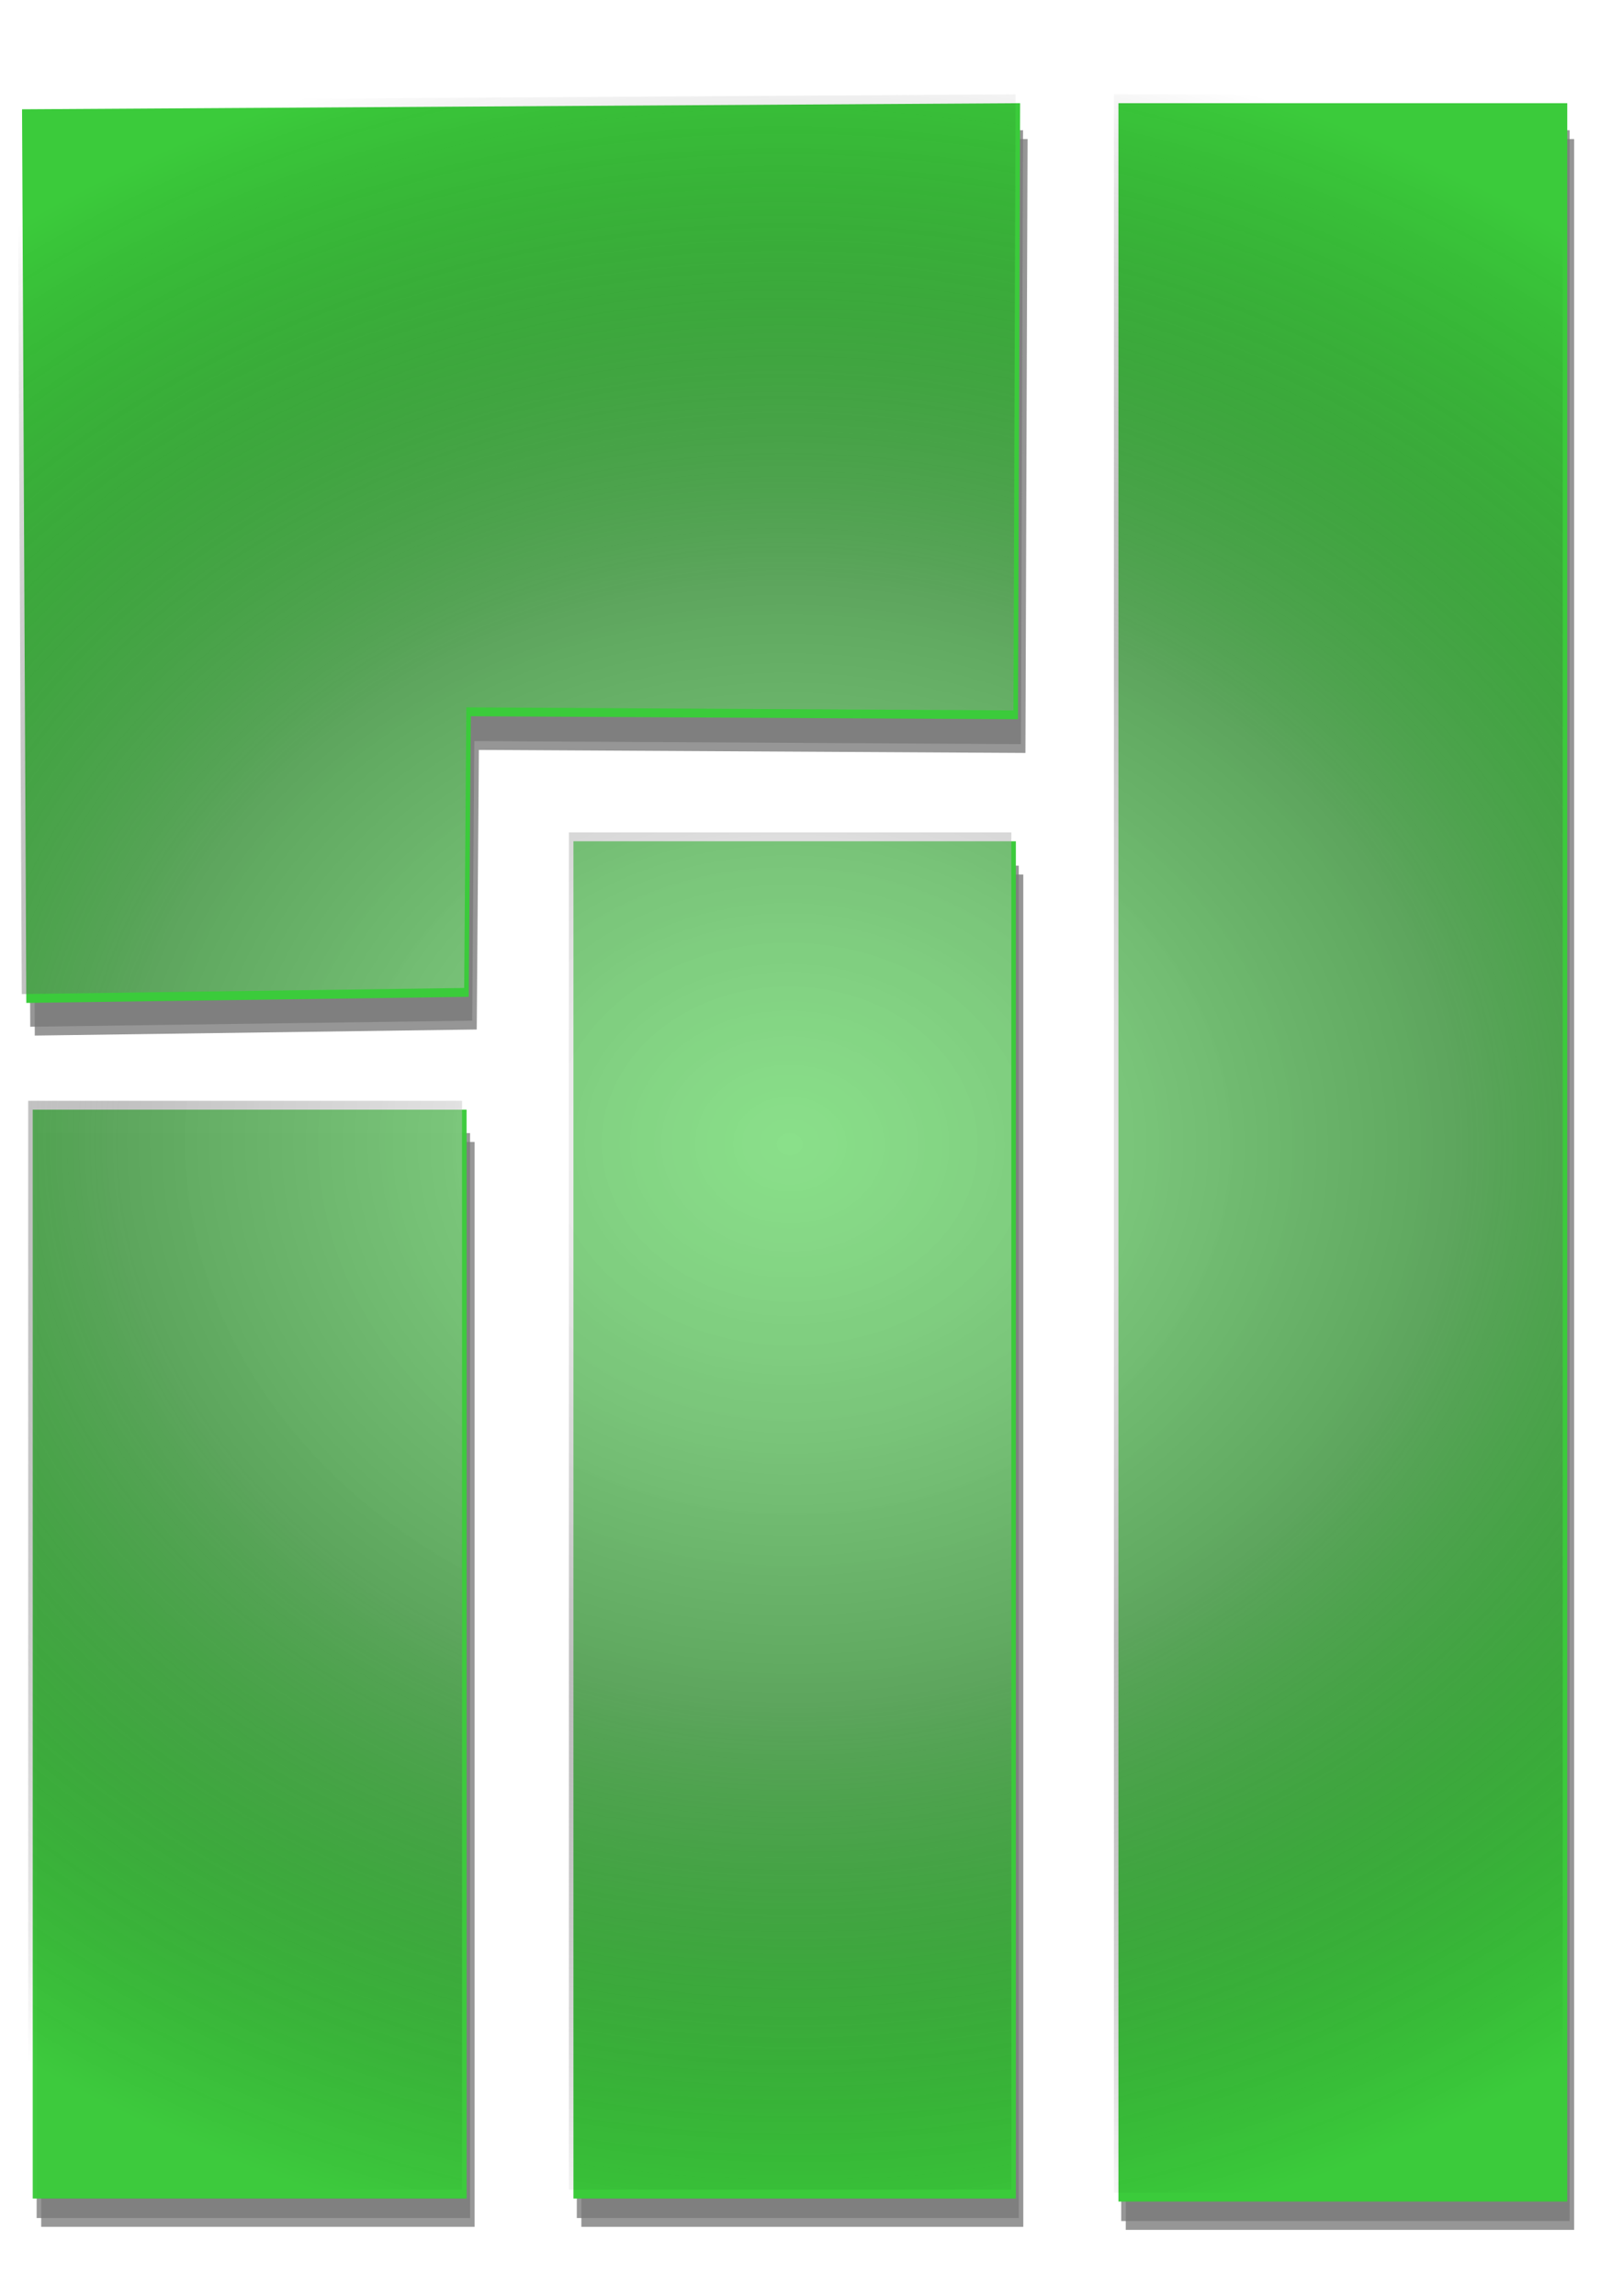 <?xml version="1.0" encoding="UTF-8" standalone="no"?>
<!-- Created with Inkscape (http://www.inkscape.org/) -->

<svg
   xmlns:osb="http://www.openswatchbook.org/uri/2009/osb"
   xmlns:dc="http://purl.org/dc/elements/1.1/"
   xmlns:cc="http://creativecommons.org/ns#"
   xmlns:rdf="http://www.w3.org/1999/02/22-rdf-syntax-ns#"
   xmlns:svg="http://www.w3.org/2000/svg"
   xmlns="http://www.w3.org/2000/svg"
   xmlns:xlink="http://www.w3.org/1999/xlink"
   xmlns:sodipodi="http://sodipodi.sourceforge.net/DTD/sodipodi-0.dtd"
   xmlns:inkscape="http://www.inkscape.org/namespaces/inkscape"
   width="744.094"
   height="1052.362"
   id="svg2"
   version="1.1"
   inkscape:version="0.48.3.1 r9886"
   sodipodi:docname="icon.svg">
  <defs
     id="defs4">
    <linearGradient
       id="linearGradient5488"
       osb:paint="solid">
      <stop
         style="stop-color:#ffffff;stop-opacity:1;"
         offset="0"
         id="stop5490" />
    </linearGradient>
    <linearGradient
       id="linearGradient3890">
      <stop
         style="stop-color:#ffffff;stop-opacity:0.403;"
         offset="0"
         id="stop3892" />
      <stop
         id="stop3932"
         offset="0.25"
         style="stop-color:#bfbfbf;stop-opacity:0.478;" />
      <stop
         id="stop3930"
         offset="0.5"
         style="stop-color:#7f7f7f;stop-opacity:0.498;" />
      <stop
         style="stop-color:#000000;stop-opacity:0;"
         offset="1"
         id="stop3894" />
    </linearGradient>
    <linearGradient
       inkscape:collect="always"
       id="linearGradient3864">
      <stop
         style="stop-color:#ffffff;stop-opacity:0"
         offset="0"
         id="stop3866" />
      <stop
         style="stop-color:#000000;stop-opacity:0;"
         offset="1"
         id="stop3868" />
    </linearGradient>
    <linearGradient
       inkscape:collect="always"
       xlink:href="#linearGradient3864"
       id="linearGradient3870"
       x1="389.21"
       y1="-7.61"
       x2="361.08"
       y2="106.274"
       gradientUnits="userSpaceOnUse" />
    <radialGradient
       inkscape:collect="always"
       xlink:href="#linearGradient3890"
       id="radialGradient3898"
       cx="399.005"
       cy="522.988"
       fx="399.005"
       fy="522.988"
       r="365.67"
       gradientTransform="matrix(1.729,0.019,-0.023,1.016,-265.376,-14.87)"
       gradientUnits="userSpaceOnUse" />
    <radialGradient
       inkscape:collect="always"
       xlink:href="#linearGradient3890"
       id="radialGradient3910"
       gradientUnits="userSpaceOnUse"
       gradientTransform="matrix(1.729,0.019,-0.023,1.016,-265.376,-14.87)"
       cx="379.312"
       cy="491.728"
       fx="379.312"
       fy="491.728"
       r="365.67" />
    <linearGradient
       inkscape:collect="always"
       xlink:href="#linearGradient3864"
       id="linearGradient3912"
       gradientUnits="userSpaceOnUse"
       x1="-281.745"
       y1="316.521"
       x2="361.08"
       y2="106.274" />
    <radialGradient
       inkscape:collect="always"
       xlink:href="#linearGradient3890"
       id="radialGradient3914"
       gradientUnits="userSpaceOnUse"
       gradientTransform="matrix(1.729,0.019,-0.023,1.016,-265.376,-14.87)"
       cx="379.312"
       cy="491.728"
       fx="379.312"
       fy="491.728"
       r="365.67" />
    <linearGradient
       inkscape:collect="always"
       xlink:href="#linearGradient3864"
       id="linearGradient3916"
       gradientUnits="userSpaceOnUse"
       x1="-281.745"
       y1="316.521"
       x2="361.08"
       y2="106.274" />
    <radialGradient
       inkscape:collect="always"
       xlink:href="#linearGradient3890"
       id="radialGradient3918"
       gradientUnits="userSpaceOnUse"
       gradientTransform="matrix(1.729,0.019,-0.023,1.016,-265.376,-14.87)"
       cx="379.312"
       cy="491.728"
       fx="379.312"
       fy="491.728"
       r="365.67" />
    <linearGradient
       inkscape:collect="always"
       xlink:href="#linearGradient3864"
       id="linearGradient3920"
       gradientUnits="userSpaceOnUse"
       x1="-281.745"
       y1="316.521"
       x2="361.08"
       y2="106.274" />
    <radialGradient
       inkscape:collect="always"
       xlink:href="#linearGradient3890"
       id="radialGradient3922"
       gradientUnits="userSpaceOnUse"
       gradientTransform="matrix(1.729,0.019,-0.023,1.016,-265.376,-14.87)"
       cx="379.312"
       cy="491.728"
       fx="379.312"
       fy="491.728"
       r="365.67" />
    <linearGradient
       inkscape:collect="always"
       xlink:href="#linearGradient3864"
       id="linearGradient3924"
       gradientUnits="userSpaceOnUse"
       x1="-281.745"
       y1="316.521"
       x2="361.08"
       y2="106.274" />
    <radialGradient
       inkscape:collect="always"
       xlink:href="#linearGradient3890"
       id="radialGradient3926"
       gradientUnits="userSpaceOnUse"
       gradientTransform="matrix(1.729,0.019,-0.023,1.016,-265.376,-14.87)"
       cx="379.312"
       cy="491.728"
       fx="379.312"
       fy="491.728"
       r="365.67" />
    <linearGradient
       inkscape:collect="always"
       xlink:href="#linearGradient3864"
       id="linearGradient3928"
       gradientUnits="userSpaceOnUse"
       x1="-281.745"
       y1="316.521"
       x2="361.08"
       y2="106.274" />
    <filter
       inkscape:collect="always"
       id="filter5476">
      <feGaussianBlur
         inkscape:collect="always"
         stdDeviation="7.228"
         id="feGaussianBlur5478" />
    </filter>
    <filter
       inkscape:collect="always"
       id="filter5480">
      <feGaussianBlur
         inkscape:collect="always"
         stdDeviation="7.228"
         id="feGaussianBlur5482" />
    </filter>
    <radialGradient
       inkscape:collect="always"
       xlink:href="#linearGradient3890"
       id="radialGradient5681"
       gradientUnits="userSpaceOnUse"
       gradientTransform="matrix(1.729,0.019,-0.023,1.016,-265.376,-14.87)"
       cx="379.312"
       cy="491.728"
       fx="379.312"
       fy="491.728"
       r="365.67" />
    <linearGradient
       inkscape:collect="always"
       xlink:href="#linearGradient3864"
       id="linearGradient5683"
       gradientUnits="userSpaceOnUse"
       x1="-281.745"
       y1="316.521"
       x2="361.08"
       y2="106.274" />
    <linearGradient
       inkscape:collect="always"
       xlink:href="#linearGradient3864"
       id="linearGradient3108"
       gradientUnits="userSpaceOnUse"
       x1="-281.745"
       y1="316.521"
       x2="361.08"
       y2="106.274" />
    <linearGradient
       inkscape:collect="always"
       xlink:href="#linearGradient3864"
       id="linearGradient3112"
       gradientUnits="userSpaceOnUse"
       x1="-281.745"
       y1="316.521"
       x2="361.08"
       y2="106.274" />
    <linearGradient
       inkscape:collect="always"
       xlink:href="#linearGradient3864"
       id="linearGradient3116"
       gradientUnits="userSpaceOnUse"
       x1="-281.745"
       y1="316.521"
       x2="361.08"
       y2="106.274" />
    <linearGradient
       inkscape:collect="always"
       xlink:href="#linearGradient3864"
       id="linearGradient3120"
       gradientUnits="userSpaceOnUse"
       x1="-281.745"
       y1="316.521"
       x2="361.08"
       y2="106.274" />
    <linearGradient
       inkscape:collect="always"
       xlink:href="#linearGradient3864"
       id="linearGradient3124"
       gradientUnits="userSpaceOnUse"
       x1="-281.745"
       y1="316.521"
       x2="361.08"
       y2="106.274" />
  </defs>
  <sodipodi:namedview
     id="base"
     pagecolor="#ffffff"
     bordercolor="#666666"
     borderopacity="1.0"
     inkscape:pageopacity="0.0"
     inkscape:pageshadow="2"
     inkscape:zoom="0.24748737"
     inkscape:cx="138.64488"
     inkscape:cy="-57.225163"
     inkscape:document-units="px"
     inkscape:current-layer="layer3"
     showgrid="false"
     inkscape:window-width="1600"
     inkscape:window-height="876"
     inkscape:window-x="0"
     inkscape:window-y="0"
     inkscape:window-maximized="1" />
  <g
     inkscape:groupmode="layer"
     id="layer3"
     inkscape:label="icon">
    <g
       id="g5566"
       transform="translate(-4.041,-96.975)">
      <g
         transform="matrix(0.969,0,0,1.379,4.327,-38.173)"
         id="g5546"
         style="opacity:0.781;fill:#787878;fill-opacity:1;stroke:none;filter:url(#filter5476)">
        <rect
           style="fill:#787878;fill-opacity:1;stroke:none"
           id="rect5548"
           width="212.132"
           height="694.985"
           x="532.35"
           y="144.235" />
        <rect
           style="fill:#787878;fill-opacity:1;stroke:none"
           id="rect5550"
           width="209.102"
           height="449.518"
           x="274.762"
           y="388.692" />
        <rect
           style="opacity:0.98;fill:#787878;fill-opacity:1;stroke:none"
           id="rect5552"
           width="205.061"
           height="360.624"
           x="19.193"
           y="477.585" />
        <path
           style="fill:#787878;fill-opacity:1;stroke:none"
           d="m 14.142,146.255 471.741,-2.02 -1.01,204.051 -258.599,-1.01 -1.01,92.934 -209.102,2.02 z"
           id="path5554"
           inkscape:connector-curvature="0" />
      </g>
      <g
         transform="matrix(0.969,0,0,1.379,2.247,-42.219)"
         id="g5556"
         style="opacity:0.781;fill:#787878;fill-opacity:1;stroke:none;filter:url(#filter5480)">
        <rect
           style="fill:#787878;fill-opacity:1;stroke:none"
           id="rect5558"
           width="212.132"
           height="694.985"
           x="532.35"
           y="144.235" />
        <rect
           style="fill:#787878;fill-opacity:1;stroke:none"
           id="rect5560"
           width="209.102"
           height="449.518"
           x="274.762"
           y="388.692" />
        <rect
           style="opacity:0.98;fill:#787878;fill-opacity:1;stroke:none"
           id="rect5562"
           width="205.061"
           height="360.624"
           x="19.193"
           y="477.585" />
        <path
           style="fill:#787878;fill-opacity:1;stroke:none"
           d="m 14.142,146.255 471.741,-2.02 -1.01,204.051 -258.599,-1.01 -1.01,92.934 -209.102,2.02 z"
           id="path5564"
           inkscape:connector-curvature="0" />
      </g>
      <g
         transform="matrix(0.97,0,0,1.384,0.43,-55.346)"
         id="g3847">
        <rect
           style="fill:#3bcb3b;fill-opacity:1;stroke:none"
           id="rect3831"
           width="212.132"
           height="694.985"
           x="532.35"
           y="144.235" />
        <rect
           style="fill:#3bcb3b;fill-opacity:1;stroke:none"
           id="rect3833"
           width="209.102"
           height="449.518"
           x="274.762"
           y="388.692" />
        <rect
           style="opacity:0.98;fill:#3bcb3b;fill-opacity:1;stroke:none"
           id="rect3835"
           width="205.061"
           height="360.624"
           x="19.193"
           y="477.585" />
        <path
           style="fill:#3bcb3b;fill-opacity:1;stroke:none"
           d="m 14.142,146.255 471.741,-2.02 -1.01,204.051 -258.599,-1.01 -1.01,92.934 -209.102,2.02 z"
           id="path3845"
           inkscape:connector-curvature="0" />
      </g>
      <g
         transform="matrix(0.97,0,0,1.384,-1.651,-59.407)"
         id="g3900"
         style="fill:url(#radialGradient5681);fill-opacity:1;stroke:url(#linearGradient5683)">
        <rect
           style="fill:url(#radialGradient3910);fill-opacity:1;stroke:url(#linearGradient3912)"
           id="rect3902"
           width="212.132"
           height="694.985"
           x="532.35"
           y="144.235" />
        <rect
           style="fill:url(#radialGradient3914);fill-opacity:1;stroke:url(#linearGradient3916)"
           id="rect3904"
           width="209.102"
           height="449.518"
           x="274.762"
           y="388.692" />
        <rect
           style="opacity:0.98;fill:url(#radialGradient3918);fill-opacity:1;stroke:url(#linearGradient3920)"
           id="rect3906"
           width="205.061"
           height="360.624"
           x="19.193"
           y="477.585" />
        <path
           style="fill:url(#radialGradient3922);fill-opacity:1;stroke:url(#linearGradient3924)"
           d="m 14.142,146.255 471.741,-2.02 -1.01,204.051 -258.599,-1.01 -1.01,92.934 -209.102,2.02 z"
           id="path3908"
           inkscape:connector-curvature="0" />
      </g>
      <g
         style="opacity:0.781;fill:none;stroke:none;filter:url(#filter5476)"
         id="g3966"
         transform="matrix(0.936,0,0,1.32,10.816,-26.159)">
        <rect
           y="144.235"
           x="532.35"
           height="694.985"
           width="212.132"
           id="rect3968"
           style="fill:none;stroke:none" />
        <rect
           y="388.692"
           x="274.762"
           height="449.518"
           width="209.102"
           id="rect3970"
           style="fill:none;stroke:none" />
        <rect
           y="477.585"
           x="19.193"
           height="360.624"
           width="205.061"
           id="rect3972"
           style="opacity:0.98;fill:none;stroke:none" />
        <path
           inkscape:connector-curvature="0"
           id="path3974"
           d="m 14.142,146.255 471.741,-2.02 -1.01,204.051 -258.599,-1.01 -1.01,92.934 -209.102,2.02 z"
           style="fill:none;stroke:none" />
      </g>
      <g
         style="opacity:0.781;fill:none;stroke:none;filter:url(#filter5480)"
         id="g3976"
         transform="matrix(0.936,0,0,1.32,8.806,-30.034)">
        <rect
           y="144.235"
           x="532.35"
           height="694.985"
           width="212.132"
           id="rect3978"
           style="fill:none;stroke:none" />
        <rect
           y="388.692"
           x="274.762"
           height="449.518"
           width="209.102"
           id="rect3980"
           style="fill:none;stroke:none" />
        <rect
           y="477.585"
           x="19.193"
           height="360.624"
           width="205.061"
           id="rect3982"
           style="opacity:0.98;fill:none;stroke:none" />
        <path
           inkscape:connector-curvature="0"
           id="path3984"
           d="m 14.142,146.255 471.741,-2.02 -1.01,204.051 -258.599,-1.01 -1.01,92.934 -209.102,2.02 z"
           style="fill:none;stroke:none" />
      </g>
    </g>
  </g>
  <g
     inkscape:groupmode="layer"
     id="layer4"
     inkscape:label="Layer" />
</svg>
